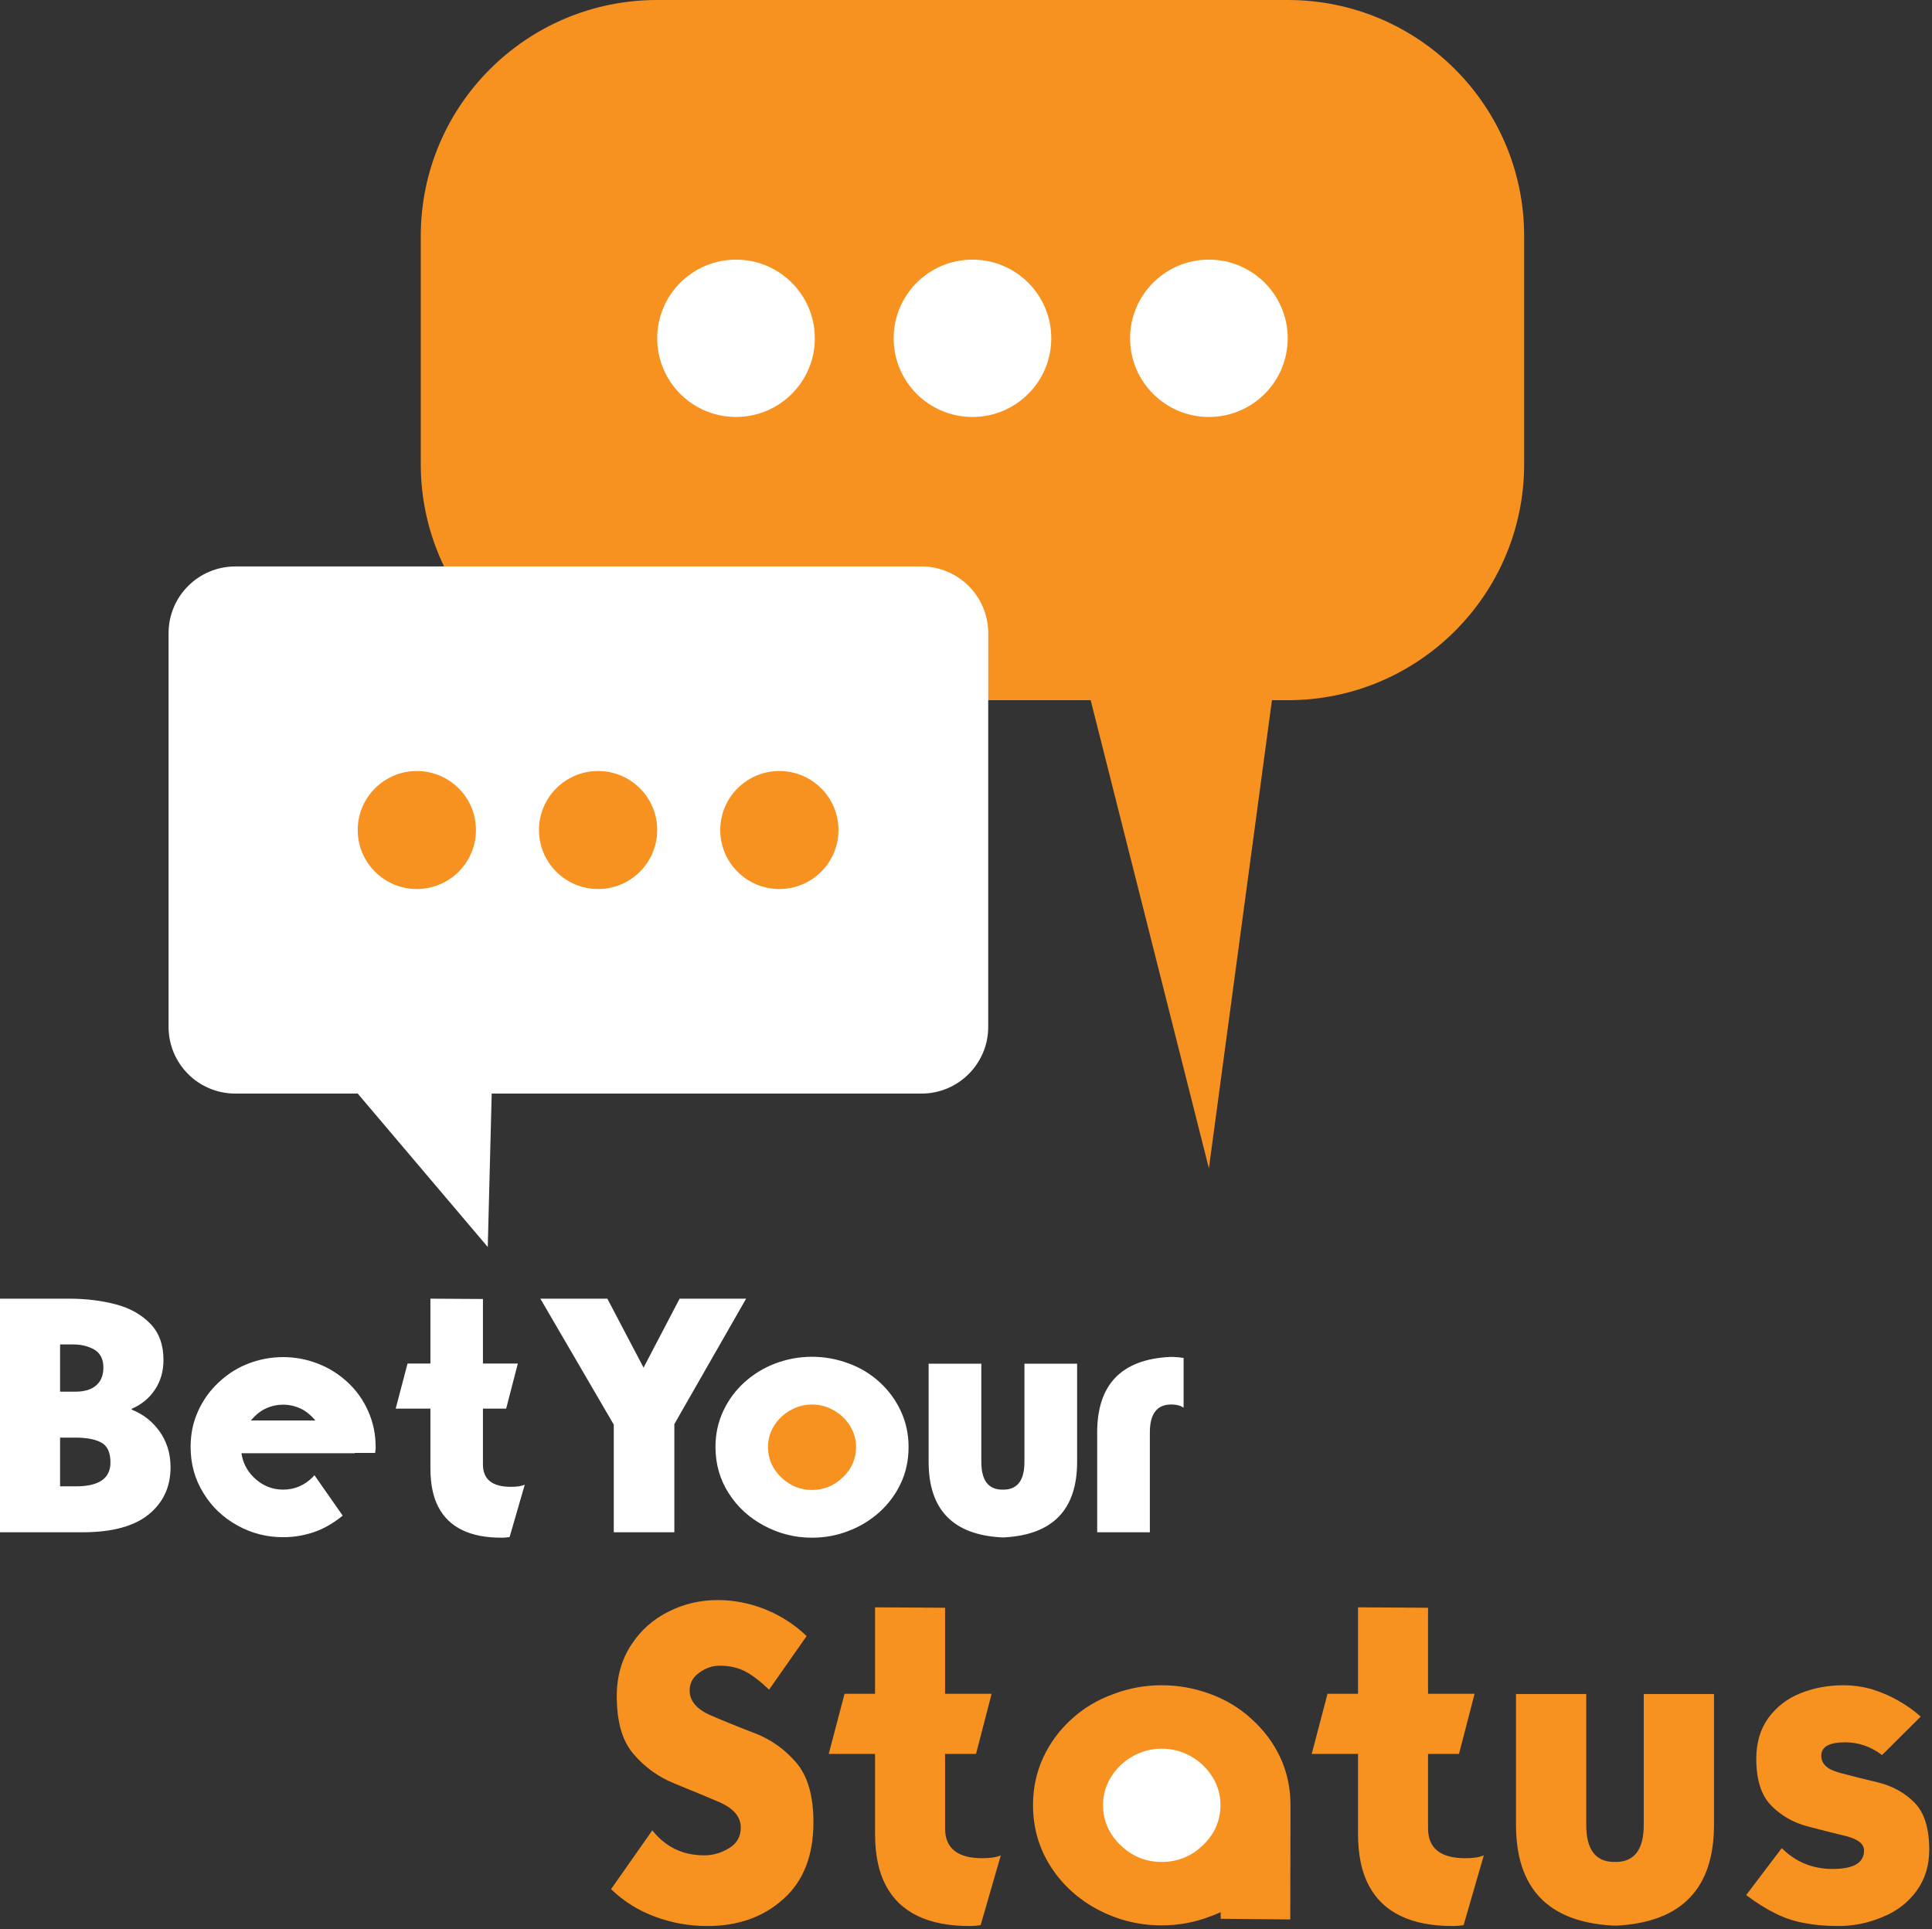 <svg width="637px" height="636px" viewBox="368 157 637 636" version="1.1" xmlns="http://www.w3.org/2000/svg" xmlns:xlink="http://www.w3.org/1999/xlink">
    <rect x="368" y="157" width="637" height="636" fill="#333333" stroke="none"/>
    <!-- Generator: Sketch 39.1 (31720) - http://www.bohemiancoding.com/sketch -->
    <desc>Created with Sketch.</desc>
    <defs></defs>
    <g id="Group" stroke="none" stroke-width="1" fill="none" fill-rule="evenodd" transform="translate(368, 157)">
        <g id="Icon" transform="translate(55.579, 0)">
            <g id="Chat-Top" transform="translate(83.153, 0)">
                <path d="M0,77.835 C0,34.848 34.882,0 77.931,0 L285.863,0 C328.903,0 363.794,34.842 363.794,77.835 L363.794,153.019 C363.794,196.006 328.912,230.854 285.863,230.854 L77.931,230.854 C34.891,230.854 0,196.012 0,153.019 L0,77.835 L0,77.835 Z M280.641,230.854 L220.875,230.854 L259.853,385.189 L280.641,230.854 Z" id="Combined-Shape" fill="#F79220"></path>
                <ellipse id="Oval-1" fill="#FFFFFF" cx="103.941" cy="111.536" rx="25.985" ry="25.939"></ellipse>
                <ellipse id="Oval-1-Copy" fill="#FFFFFF" cx="181.897" cy="111.536" rx="25.985" ry="25.939"></ellipse>
                <ellipse id="Oval-1-Copy-2" fill="#FFFFFF" cx="259.853" cy="111.536" rx="25.985" ry="25.939"></ellipse>
            </g>
            <g id="Chat-Bottom" transform="translate(0, 186.758)">
                <path d="M0,21.999 C0,9.85 9.858,1.70530257e-13 22.001,1.70530257e-13 L248.246,1.70530257e-13 C260.397,1.70530257e-13 270.247,9.842 270.247,21.999 L270.247,151.79 C270.247,163.94 260.389,173.789 248.246,173.789 L22.001,173.789 C9.85,173.789 0,163.947 0,151.79 L0,21.999 Z M105.241,224.369 L106.54,173.789 L62.365,173.789 L105.241,224.369 Z" id="Combined-Shape" fill="#FFFFFF"></path>
                <ellipse id="Oval-4" fill="#F79220" cx="81.854" cy="86.895" rx="19.489" ry="19.454"></ellipse>
                <ellipse id="Oval-4-Copy" fill="#F79220" cx="141.62" cy="86.895" rx="19.489" ry="19.454"></ellipse>
                <ellipse id="Oval-4-Copy-2" fill="#F79220" cx="201.386" cy="86.895" rx="19.489" ry="19.454"></ellipse>
            </g>
        </g>
        <g id="Text-Logo" transform="translate(0, 427.18)">
            <g id="Status" transform="translate(201, 100)">
                <ellipse id="Oval-7" fill="#FFFFFF" cx="182.842" cy="67.853" rx="20.842" ry="20.853"></ellipse>
                <path d="M52.579,29.882 C49.588,27.036 46.958,25.033 44.691,23.875 C42.278,22.621 39.48,21.994 36.296,21.994 C33.932,21.994 31.713,22.742 29.638,24.237 C27.467,25.733 26.382,27.711 26.382,30.171 C26.382,33.645 28.746,36.395 33.474,38.421 C38.298,40.496 43.243,42.498 48.309,44.428 C53.423,46.454 57.862,49.663 61.625,54.053 C65.34,58.492 67.197,65.005 67.197,73.593 C67.197,84.593 63.893,93.035 57.283,98.921 C50.721,104.856 42.351,107.823 32.171,107.823 C26.285,107.823 20.592,106.81 15.092,104.783 C9.544,102.757 4.671,99.718 0.474,95.665 L14.079,76.27 C18.421,81.77 24.138,84.52 31.23,84.52 C34.077,84.52 36.803,83.724 39.408,82.132 C41.965,80.588 43.243,78.321 43.243,75.329 C43.243,71.807 40.855,69.009 36.079,66.935 C33.956,66.018 31.496,64.981 28.697,63.823 L24.934,62.303 L21.099,60.711 C15.936,58.588 11.522,55.38 7.855,51.086 C4.189,46.84 2.355,40.496 2.355,32.053 C2.355,25.588 3.947,19.943 7.132,15.119 C10.219,10.343 14.344,6.676 19.507,4.119 C24.524,1.61 29.903,0.356 35.645,0.356 C40.952,0.356 46.162,1.369 51.276,3.395 C56.487,5.518 61.046,8.461 64.954,12.224 L52.579,29.882 Z M87.513,51.086 L72.243,51.086 L77.454,31.257 L87.513,31.257 L87.513,2.744 L110.599,2.889 L110.599,31.257 L125.941,31.257 L120.803,51.086 L110.599,51.086 L110.599,75.619 C110.599,82.18 114.7,85.461 122.901,85.461 C125.555,85.461 127.581,85.147 128.98,84.52 L122.322,107.533 C121.116,107.726 119.934,107.823 118.776,107.823 C111.877,107.823 106.136,106.713 101.553,104.494 C96.921,102.275 93.423,98.922 91.059,94.435 C88.695,89.996 87.513,84.327 87.513,77.428 L87.513,51.086 Z M172.526,51.81 C175.518,50.169 178.678,49.349 182.007,49.349 C185.432,49.349 188.616,50.169 191.559,51.81 C194.55,53.498 196.939,55.766 198.724,58.612 C200.509,61.459 201.401,64.571 201.401,67.948 C201.401,73.062 199.472,77.476 195.612,81.191 C191.8,84.858 187.265,86.691 182.007,86.691 C176.796,86.691 172.285,84.858 168.474,81.191 C164.614,77.476 162.684,73.062 162.684,67.948 C162.684,64.571 163.577,61.459 165.362,58.612 C167.147,55.766 169.535,53.498 172.526,51.81 L172.526,51.81 Z M201.474,105.435 L224.414,105.652 L224.487,67.948 C224.487,62.303 223.353,57.044 221.086,52.171 C218.866,47.443 215.73,43.246 211.678,39.579 C207.818,36.009 203.283,33.259 198.072,31.329 C192.862,29.4 187.507,28.435 182.007,28.435 C176.458,28.435 171.103,29.424 165.941,31.402 C160.778,33.283 156.243,36.009 152.336,39.579 C148.379,43.15 145.268,47.347 143,52.171 C140.732,57.044 139.599,62.303 139.599,67.948 C139.599,75.426 141.553,82.204 145.461,88.283 C149.32,94.266 154.531,98.994 161.092,102.468 C167.654,105.893 174.625,107.606 182.007,107.606 C187.603,107.606 192.958,106.617 198.072,104.639 C198.796,104.397 199.93,103.939 201.474,103.264 L201.474,105.435 Z M246.757,51.086 L231.487,51.086 L236.697,31.257 L246.757,31.257 L246.757,2.744 L269.842,2.889 L269.842,31.257 L285.184,31.257 L280.046,51.086 L269.842,51.086 L269.842,75.619 C269.842,82.18 273.943,85.461 282.145,85.461 C284.798,85.461 286.825,85.147 288.224,84.52 L281.566,107.533 C280.36,107.726 279.178,107.823 278.02,107.823 C271.121,107.823 265.379,106.713 260.796,104.494 C256.164,102.275 252.667,98.922 250.303,94.435 C247.939,89.996 246.757,84.327 246.757,77.428 L246.757,51.086 Z M322,74.461 L322,31.329 L298.842,31.329 L298.842,74.461 C298.842,95.448 309.504,106.52 330.829,107.678 L332.132,107.678 C353.456,106.52 364.118,95.448 364.118,74.461 L364.118,31.329 L340.961,31.329 L340.961,74.461 C340.961,82.422 338.018,86.498 332.132,86.691 L330.829,86.691 C324.943,86.498 322,82.422 322,74.461 L322,74.461 Z M386.461,82.132 C391.044,86.715 396.64,89.007 403.25,89.007 C410.149,89.007 413.599,86.981 413.599,82.928 C413.599,80.805 411.693,79.237 407.882,78.224 C405.18,77.597 400.886,76.511 395,74.968 C390.224,73.713 386.195,71.397 382.914,68.02 C379.682,64.691 378.066,59.577 378.066,52.678 C378.066,47.371 379.393,42.884 382.046,39.218 C384.748,35.551 388.246,32.849 392.539,31.112 C396.93,29.327 401.73,28.435 406.941,28.435 C409.884,28.435 412.875,28.845 415.914,29.665 C419.195,30.678 422.138,31.932 424.743,33.428 C427.59,35.02 430.099,36.805 432.27,38.783 L419.533,51.448 C415.818,48.65 411.765,47.25 407.375,47.25 C402.116,47.25 399.487,48.722 399.487,51.665 C399.487,54.318 401.441,56.176 405.349,57.237 C409.643,58.395 413.961,59.481 418.303,60.494 C423.079,61.7 427.059,63.919 430.243,67.152 C433.476,70.432 435.092,75.595 435.092,82.639 C435.092,87.897 433.693,92.432 430.895,96.244 C428.096,100.104 424.357,102.974 419.678,104.856 C414.998,106.834 410.149,107.823 405.132,107.823 C400.934,107.823 397.147,107.485 393.77,106.81 C390.393,106.182 387.232,105.121 384.289,103.625 C381.25,102.13 378.066,100.128 374.737,97.619 L386.461,82.132 Z" fill="#F79220"></path>
            </g>
            <g id="Bet-Your">
                <ellipse id="Oval-8" fill="#F79220" cx="267.526" cy="49.536" rx="18.526" ry="18.536"></ellipse>
                <path d="M19.811,16.071 L19.811,31.648 L24.804,31.648 C27.88,31.648 30.196,30.942 31.752,29.531 C33.308,28.192 34.086,26.238 34.086,23.669 C34.086,20.956 33.109,19.002 31.155,17.808 C29.164,16.65 26.813,16.071 24.099,16.071 L19.811,16.071 Z M0,0.982 L22.633,0.982 C28.314,0.982 33.525,1.615 38.265,2.882 C42.896,4.112 46.678,6.247 49.609,9.286 C52.467,12.253 53.896,16.215 53.896,21.173 C53.896,24.936 52.956,28.211 51.074,30.997 C49.192,33.819 46.641,35.918 43.421,37.293 L43.421,37.564 C45.266,38.288 46.985,39.265 48.577,40.495 C50.097,41.689 51.454,43.118 52.648,44.783 C53.77,46.375 54.656,48.166 55.308,50.156 C55.923,52.183 56.23,54.317 56.23,56.561 C56.23,63.002 53.842,68.176 49.066,72.084 C44.253,76.028 36.98,78 27.247,78 L0,78 L0,0.982 Z M19.811,46.791 L19.811,62.857 L25.076,62.857 C32.638,62.857 36.419,60.234 36.419,54.987 C36.419,51.694 35.406,49.505 33.38,48.419 C31.39,47.334 28.531,46.791 24.804,46.791 L19.811,46.791 Z M100.186,37.781 C101.489,38.577 102.755,39.699 103.986,41.146 L82.709,41.146 C83.939,39.699 85.206,38.577 86.509,37.781 C88.643,36.551 90.923,35.936 93.347,35.936 C95.772,35.936 98.051,36.551 100.186,37.781 L100.186,37.781 Z M114.678,28.609 C111.783,25.895 108.509,23.832 104.854,22.421 C101.163,20.974 97.328,20.25 93.347,20.25 C89.367,20.25 85.514,20.974 81.787,22.421 C78.168,23.832 74.912,25.913 72.017,28.663 C69.158,31.34 66.915,34.488 65.287,38.107 C63.658,41.689 62.844,45.597 62.844,49.831 C62.844,55.475 64.255,60.559 67.078,65.082 C69.828,69.605 73.573,73.169 78.313,75.775 C82.944,78.344 87.956,79.628 93.347,79.628 C97.328,79.628 101.163,78.905 104.854,77.457 C107.604,76.336 110.318,74.689 112.995,72.518 L103.66,59.166 L103.551,59.329 L103.388,59.492 L103.226,59.709 L103.117,59.817 C100.367,62.567 97.111,63.942 93.347,63.942 C89.62,63.942 86.364,62.567 83.578,59.817 C81.37,57.61 80.05,54.987 79.615,51.947 L116.958,51.947 L116.958,51.839 L123.688,51.839 L123.796,50.916 C123.833,50.699 123.851,50.5 123.851,50.319 L123.851,49.831 C123.851,45.669 123.037,41.762 121.408,38.107 C119.78,34.416 117.537,31.25 114.678,28.609 L114.678,28.609 Z M141.917,37.238 L130.464,37.238 L134.372,22.367 L141.917,22.367 L141.917,0.982 L159.231,1.09 L159.231,22.367 L170.738,22.367 L166.884,37.238 L159.231,37.238 L159.231,55.638 C159.231,60.559 162.307,63.02 168.458,63.02 C170.448,63.02 171.968,62.785 173.017,62.314 L168.024,79.574 C167.119,79.719 166.233,79.791 165.364,79.791 C160.19,79.791 155.884,78.959 152.446,77.294 C148.973,75.63 146.349,73.115 144.576,69.75 C142.803,66.421 141.917,62.169 141.917,56.995 L141.917,37.238 Z M246.003,0.982 L224.075,0.982 L212.189,23.724 L200.248,0.982 L178.158,0.982 L202.365,42.503 L202.365,78 L222.338,78 L222.338,42.34 L246.003,0.982 Z M252.02,75.883 C247.099,73.278 243.191,69.714 240.296,65.191 C237.365,60.632 235.9,55.53 235.9,49.885 C235.9,45.651 236.75,41.707 238.451,38.053 C240.151,34.398 242.485,31.232 245.452,28.554 C248.456,25.84 251.875,23.76 255.711,22.312 C259.618,20.865 263.617,20.141 267.706,20.141 C271.831,20.141 275.847,20.865 279.755,22.312 C283.554,23.688 286.974,25.75 290.013,28.5 C293.016,31.25 295.35,34.434 297.015,38.053 C298.715,41.707 299.566,45.651 299.566,49.885 C299.566,54.191 298.734,58.135 297.069,61.717 C295.405,65.336 293.053,68.538 290.013,71.324 C286.937,74.074 283.518,76.155 279.755,77.566 C275.956,79.049 271.939,79.791 267.706,79.791 C262.169,79.791 256.941,78.488 252.02,75.883 L252.02,75.883 Z M257.556,59.872 C260.414,62.658 263.798,64.051 267.706,64.051 C271.65,64.051 275.051,62.658 277.91,59.872 C280.804,57.086 282.252,53.757 282.252,49.885 C282.252,47.352 281.582,45.018 280.243,42.883 C278.905,40.748 277.113,39.048 274.87,37.781 C272.663,36.515 270.275,35.882 267.706,35.882 C265.209,35.882 262.839,36.515 260.595,37.781 C258.352,39.048 256.561,40.748 255.222,42.883 C253.883,45.018 253.214,47.352 253.214,49.885 C253.214,53.757 254.661,57.086 257.556,59.872 L257.556,59.872 Z M323.548,54.77 L323.548,22.421 L306.18,22.421 L306.18,54.77 C306.18,70.51 314.176,78.814 330.17,79.683 L331.147,79.683 C347.14,78.814 355.137,70.51 355.137,54.77 L355.137,22.421 L337.768,22.421 L337.768,54.77 C337.768,60.74 335.561,63.798 331.147,63.942 L330.17,63.942 C325.755,63.798 323.548,60.74 323.548,54.77 L323.548,54.77 Z M390.246,20.521 C389.088,20.34 387.912,20.232 386.718,20.196 L385.741,20.196 C369.747,20.992 361.751,29.296 361.751,45.109 L361.751,78 L379.119,78 L379.119,45.109 C379.119,39.138 381.326,36.063 385.741,35.882 L386.718,35.882 C388.165,35.954 389.341,36.298 390.246,36.913 L390.246,20.521 Z" fill="#FFFFFF"></path>
            </g>
        </g>
    </g>
</svg>
